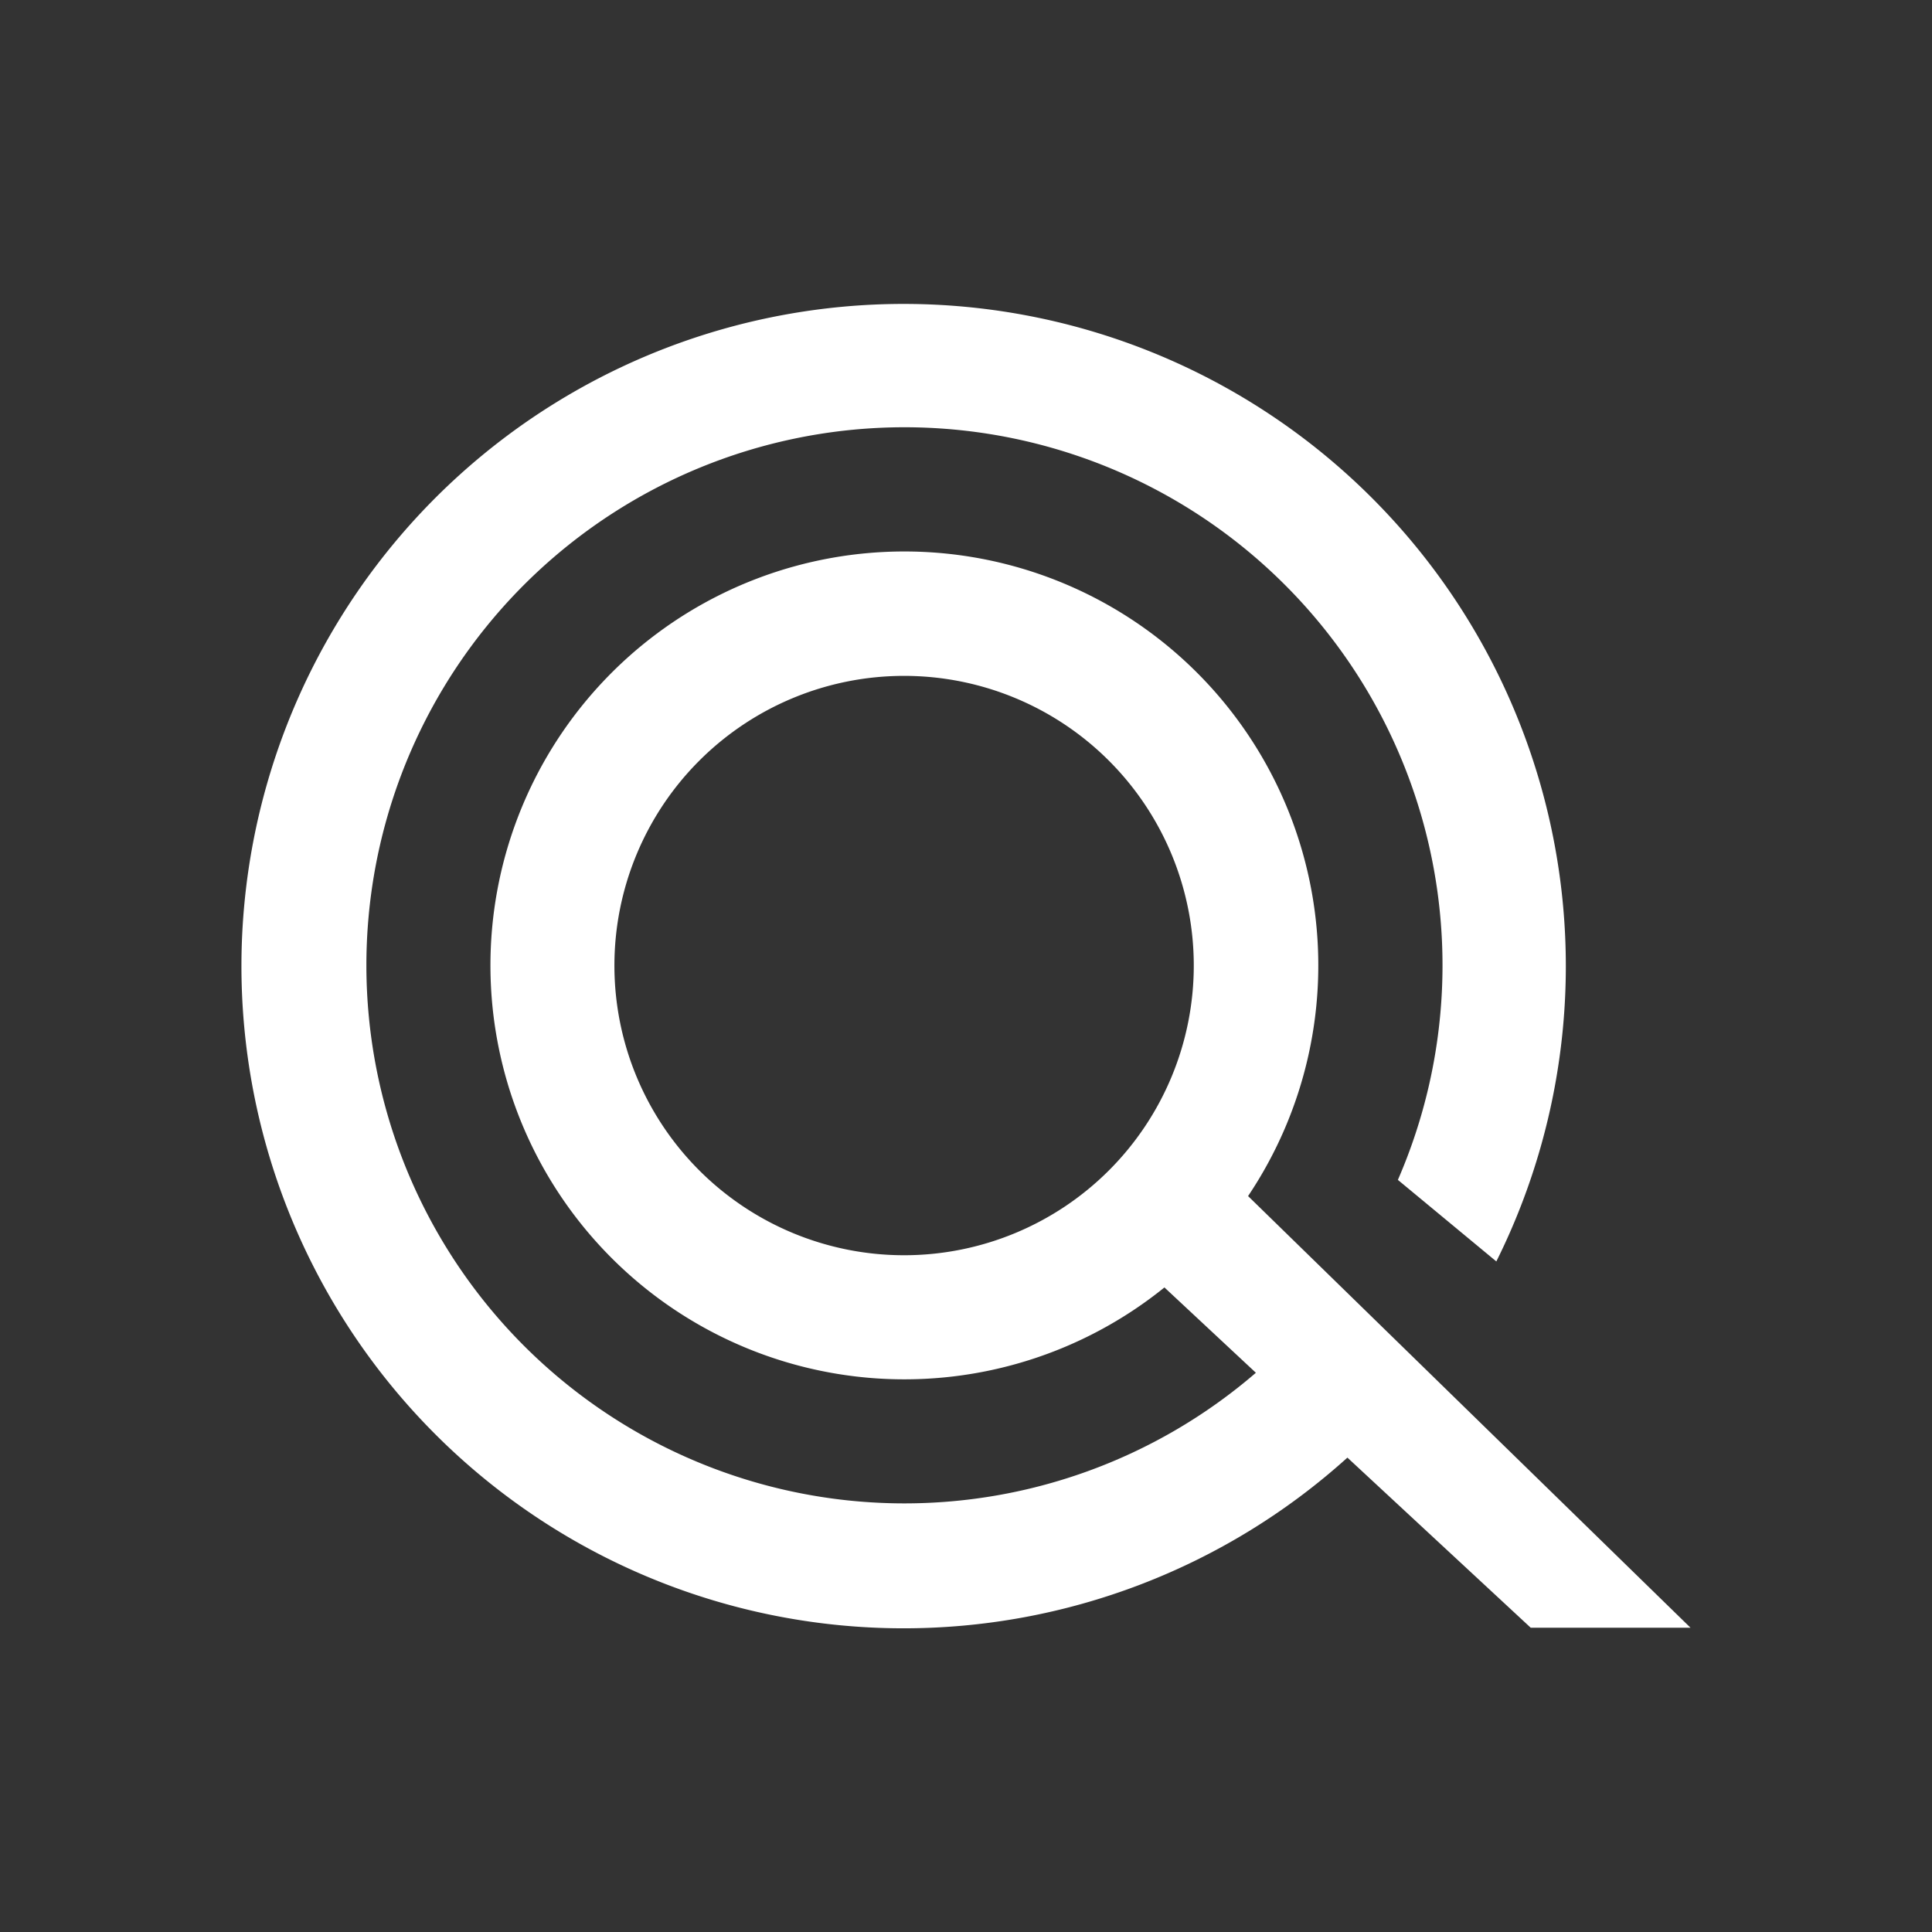 <svg xmlns="http://www.w3.org/2000/svg" width="24" height="24" fill="none" viewBox="0 0 24 24">
    <rect x="0" y="0" width="24" height="24" fill="#333333" stroke="none"/>
    <path fill="#fff" d="M21 20.22h-1.985l-2.277-2.113a8.226 8.226 0 1 1 1.85-2.437l-1.223-1.013a6.684 6.684 0 1 0-1.764 2.396l-1.136-1.06a5.142 5.142 0 1 1 1.039-1.135zm-9.769-4.627a3.598 3.598 0 1 0 0-7.197 3.598 3.598 0 0 0 0 7.197"/>
</svg>
